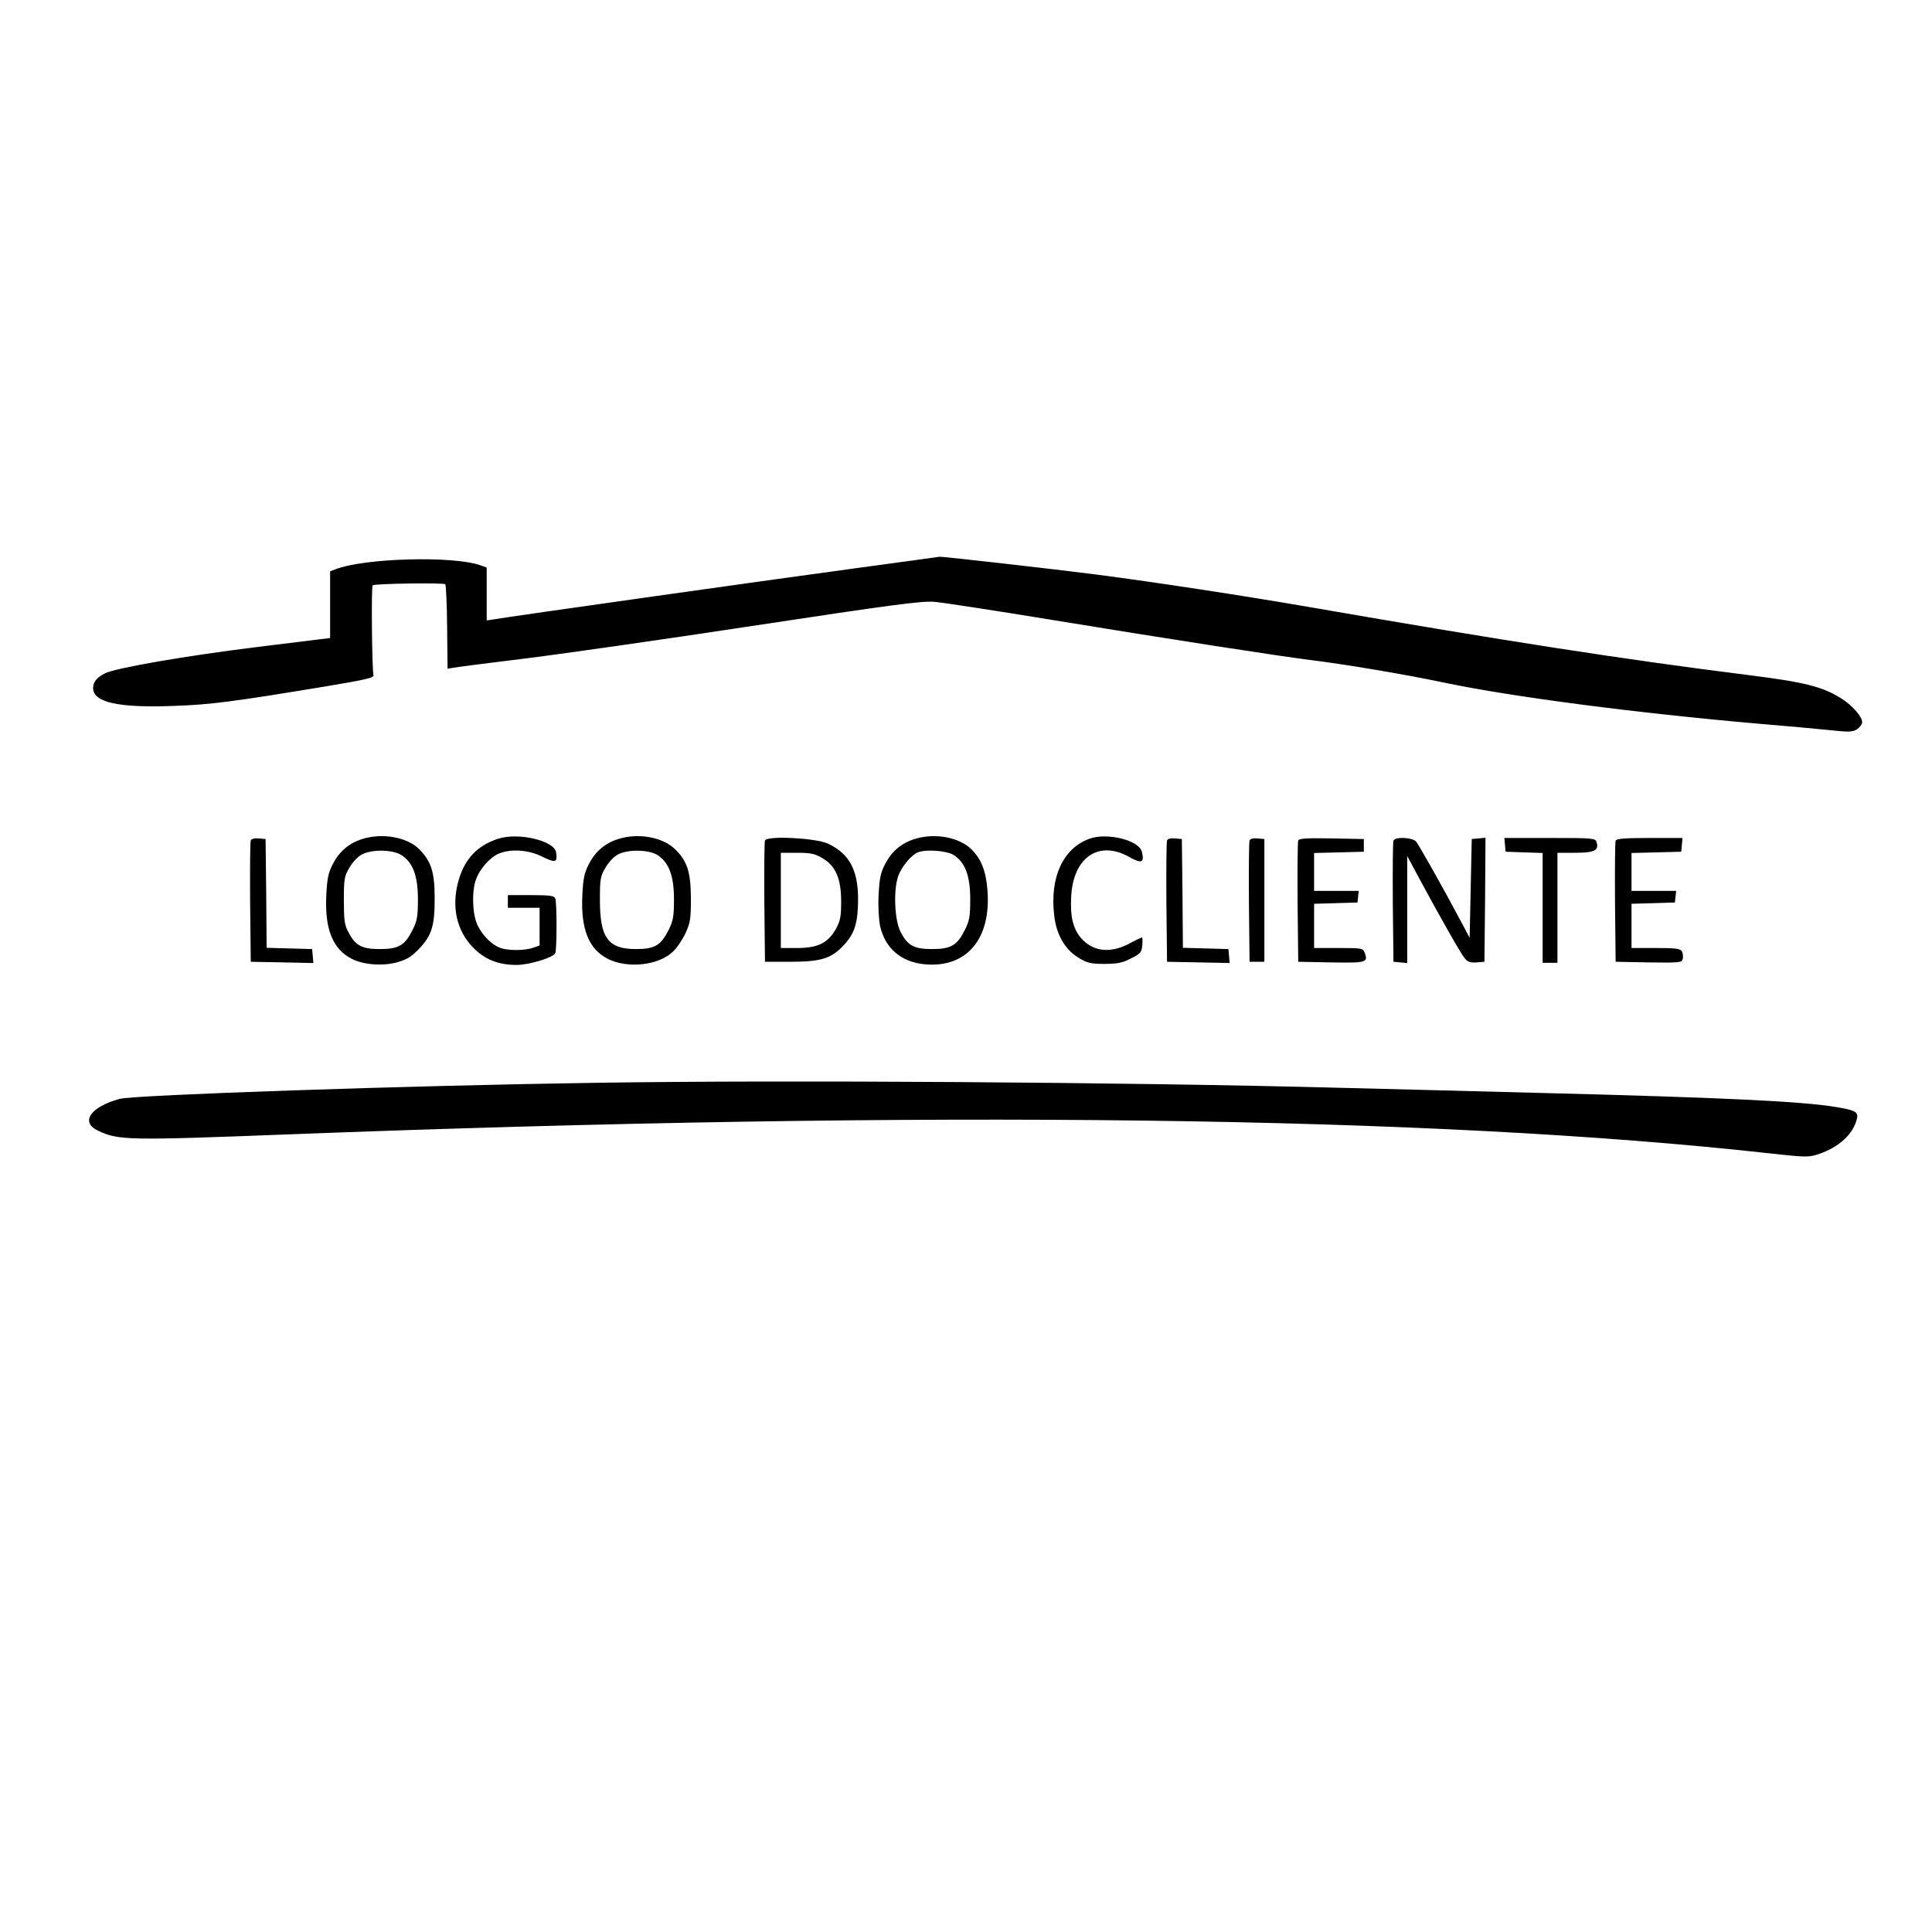 <?xml version="1.0" standalone="no"?>
<!DOCTYPE svg PUBLIC "-//W3C//DTD SVG 20010904//EN"
 "http://www.w3.org/TR/2001/REC-SVG-20010904/DTD/svg10.dtd">
<svg version="1.0" xmlns="http://www.w3.org/2000/svg"
 width="913pt" height="913pt" viewBox="0 0 913 913"
 preserveAspectRatio="xMidYMid meet">
<g transform="translate(0,913) scale(0.1,-0.1)"
fill="#000000" stroke="none">
<path d="M4075 6449 c-350 -47 -1677 -234 -1742 -246 l-33 -5 0 125 0 125 -31
11 c-129 45 -546 34 -683 -19 l-26 -10 0 -157 0 -158 -348 -43 c-326 -40 -669
-99 -716 -124 -39 -20 -56 -41 -56 -70 0 -67 120 -94 380 -84 176 6 282 20
717 92 192 32 232 41 228 54 -7 23 -11 417 -4 424 8 8 336 13 343 5 4 -4 8
-95 9 -203 l2 -196 25 4 c14 3 160 22 325 42 165 20 656 90 1090 156 652 99
802 119 860 114 39 -3 291 -42 560 -86 542 -89 1079 -172 1225 -190 154 -19
442 -67 625 -106 321 -67 901 -143 1485 -194 124 -10 274 -24 333 -30 95 -10
111 -10 133 4 13 9 24 24 24 33 0 26 -45 78 -98 112 -88 56 -176 78 -441 111
-581 73 -1138 159 -2066 320 -331 57 -731 118 -1015 155 -201 26 -731 86 -740
84 -3 -1 -167 -23 -365 -50z"/>
<path d="M1712 5165 c-62 -19 -109 -59 -139 -118 -22 -42 -27 -69 -31 -146 -8
-161 30 -256 120 -302 57 -29 150 -36 220 -15 42 12 65 27 101 65 58 62 72
108 71 241 0 119 -17 171 -73 227 -56 57 -175 78 -269 48z m184 -75 c55 -35
79 -98 79 -210 0 -81 -4 -102 -25 -144 -37 -74 -66 -91 -155 -91 -85 0 -116
16 -149 81 -18 32 -21 57 -21 149 0 102 2 114 27 156 16 27 41 53 60 62 48 24
142 22 184 -3z"/>
<path d="M2353 5166 c-101 -33 -161 -99 -189 -208 -30 -117 -5 -227 71 -305
55 -57 120 -83 206 -83 60 0 175 35 183 56 8 20 8 238 0 258 -5 13 -25 16
-115 16 l-109 0 0 -30 0 -30 75 0 75 0 0 -89 0 -89 -31 -11 c-41 -14 -119 -14
-156 0 -38 14 -81 56 -105 104 -25 48 -30 160 -9 218 17 50 67 106 108 123 57
24 143 18 207 -15 61 -30 71 -27 64 21 -8 55 -179 96 -275 64z"/>
<path d="M2922 5165 c-62 -19 -109 -59 -139 -118 -22 -42 -27 -69 -31 -146 -8
-161 30 -256 120 -302 92 -47 239 -32 307 33 19 17 46 57 60 87 23 50 26 68
26 166 -1 125 -17 176 -76 233 -58 56 -173 77 -267 47z m184 -75 c55 -35 79
-98 79 -210 0 -81 -4 -102 -25 -144 -37 -74 -66 -91 -155 -91 -131 0 -170 53
-170 230 0 102 2 114 27 156 16 27 41 53 60 62 48 24 142 22 184 -3z"/>
<path d="M4322 5165 c-62 -19 -109 -59 -139 -118 -22 -42 -27 -69 -31 -146 -3
-53 1 -117 7 -147 24 -106 100 -171 212 -181 198 -18 315 122 295 354 -7 88
-30 146 -77 191 -58 56 -173 77 -267 47z m184 -75 c55 -35 79 -98 79 -210 0
-81 -4 -102 -25 -144 -37 -74 -66 -91 -155 -91 -85 0 -116 16 -149 81 -28 53
-35 193 -12 262 16 46 63 103 96 115 39 14 133 7 166 -13z"/>
<path d="M5147 5166 c-124 -46 -187 -183 -165 -363 10 -89 50 -159 113 -198
43 -26 57 -30 124 -30 62 0 86 5 126 26 45 22 50 29 53 62 2 20 1 37 -1 37 -3
0 -31 -13 -62 -30 -90 -47 -172 -37 -228 29 -36 43 -50 100 -45 191 8 188 130
272 275 190 58 -33 72 -27 59 25 -14 55 -165 92 -249 61z"/>
<path d="M1185 5158 c-3 -7 -4 -139 -3 -293 l3 -280 148 -3 148 -3 -3 33 -3
33 -107 3 -108 3 -2 257 -3 257 -33 3 c-20 2 -34 -2 -37 -10z"/>
<path d="M3615 5158 c-3 -7 -4 -139 -3 -293 l3 -280 120 0 c145 0 194 15 254
80 51 55 66 107 66 220 -1 137 -43 212 -144 259 -59 26 -287 38 -296 14z m271
-83 c63 -37 89 -96 89 -205 0 -72 -4 -92 -25 -130 -37 -66 -85 -90 -182 -90
l-78 0 0 225 0 225 77 0 c63 0 83 -4 119 -25z"/>
<path d="M5515 5158 c-3 -7 -4 -139 -3 -293 l3 -280 148 -3 148 -3 -3 33 -3
33 -107 3 -108 3 -2 257 -3 257 -33 3 c-20 2 -34 -2 -37 -10z"/>
<path d="M5905 5158 c-3 -7 -4 -139 -3 -293 l3 -280 35 0 35 0 0 290 0 290
-33 3 c-20 2 -34 -2 -37 -10z"/>
<path d="M6135 5158 c-3 -7 -4 -139 -3 -293 l3 -280 156 -3 c167 -3 175 0 158
46 -8 21 -13 22 -124 22 l-115 0 0 105 0 104 103 3 102 3 3 28 3 27 -105 0
-106 0 0 90 0 89 118 3 117 3 0 30 0 30 -153 3 c-117 2 -154 0 -157 -10z"/>
<path d="M6585 5157 c-3 -7 -4 -138 -3 -292 l3 -280 33 -3 32 -3 0 253 0 253
59 -110 c98 -182 195 -353 214 -375 13 -16 27 -20 55 -18 l37 3 3 293 2 293
-32 -3 -33 -3 -5 -233 -5 -234 -39 74 c-84 158 -200 364 -214 381 -18 20 -100
24 -107 4z"/>
<path d="M7112 5138 l3 -33 88 -3 87 -3 0 -259 0 -260 35 0 35 0 0 260 0 260
84 0 c90 0 113 11 101 50 -6 19 -13 20 -221 20 l-215 0 3 -32z"/>
<path d="M7635 5157 c-3 -7 -4 -138 -3 -292 l3 -280 156 -3 c146 -2 157 -1
161 16 3 11 1 27 -4 36 -7 13 -28 16 -123 16 l-115 0 0 105 0 104 103 3 102 3
3 28 3 27 -105 0 -106 0 0 90 0 89 118 3 117 3 3 33 3 32 -156 0 c-116 0 -157
-3 -160 -13z"/>
<path d="M2815 4013 c-885 -13 -2177 -57 -2250 -76 -138 -38 -187 -110 -102
-150 96 -46 138 -47 892 -18 3047 117 5418 87 7004 -89 174 -19 187 -20 235
-4 95 32 163 93 181 166 8 33 -6 41 -95 56 -159 27 -525 45 -1395 67 -324 8
-763 20 -975 25 -993 26 -2603 37 -3495 23z"/>
</g>
</svg>
